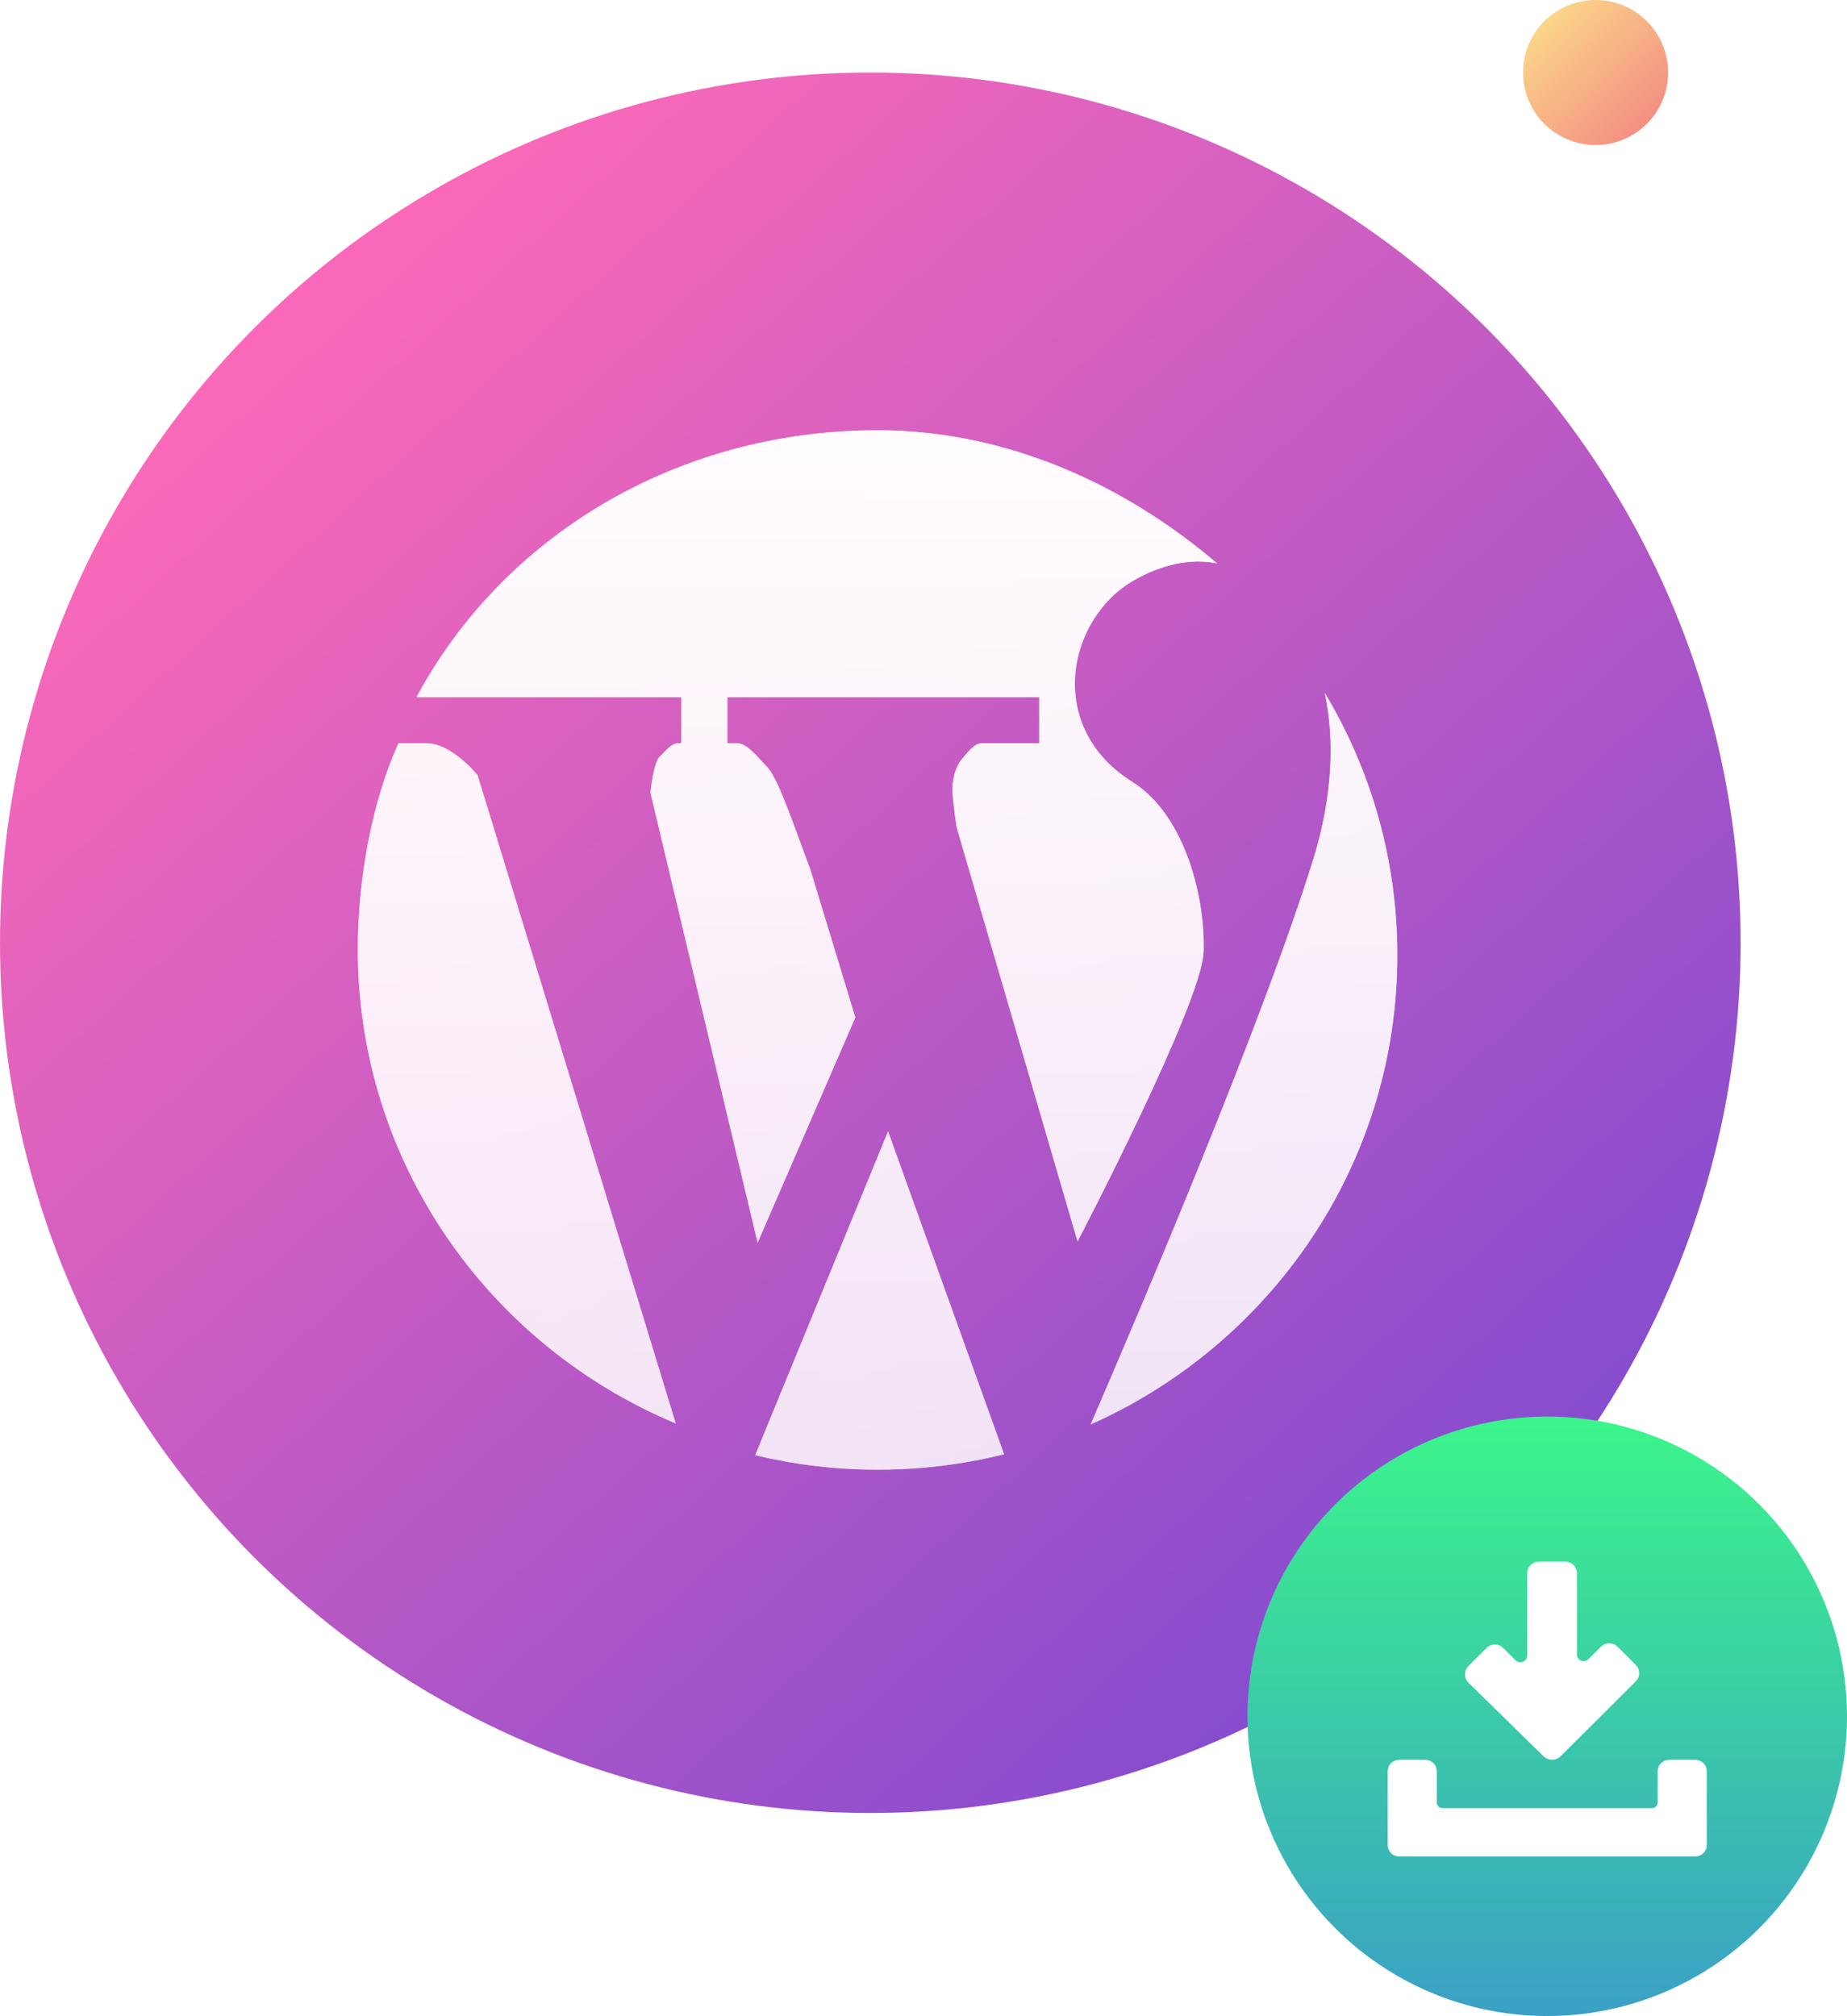 <?xml version="1.0" encoding="UTF-8"?>
<svg width="382px" height="417px" viewBox="0 0 382 417" version="1.1" xmlns="http://www.w3.org/2000/svg" xmlns:xlink="http://www.w3.org/1999/xlink">
    <!-- Generator: Sketch 46.2 (44496) - http://www.bohemiancoding.com/sketch -->
    <title>wp-image</title>
    <desc>Created with Sketch.</desc>
    <defs>
        <linearGradient x1="0%" y1="0%" x2="100%" y2="100%" id="linearGradient-1">
            <stop stop-color="#FCE38A" offset="0%"></stop>
            <stop stop-color="#F38181" offset="100%"></stop>
        </linearGradient>
        <filter x="0.0%" y="0.0%" width="100.0%" height="100.0%" filterUnits="objectBoundingBox" id="filter-2">
            <feGaussianBlur stdDeviation="0" in="SourceGraphic"></feGaussianBlur>
        </filter>
        <linearGradient x1="20.494%" y1="11.101%" x2="102%" y2="101%" id="linearGradient-3">
            <stop stop-color="#FA69B9" offset="0%"></stop>
            <stop stop-color="#6A45D4" offset="100%"></stop>
        </linearGradient>
        <linearGradient x1="50%" y1="0%" x2="50%" y2="100%" id="linearGradient-4">
            <stop stop-color="#FFFFFF" offset="0%"></stop>
            <stop stop-color="#FFFFFF" stop-opacity="0.594" offset="99.488%"></stop>
        </linearGradient>
        <path d="M12.145,55.192 C30.076,21.82 66.034,0 107.5,0 C134.342,0 158.866,11.413 177.7,27.522 C172.318,26.483 166.441,27.651 160.526,31.029 C146.668,38.957 142.141,61.397 160.106,72.667 C171.324,79.663 175.316,97.179 174.938,107.877 C174.57,118.591 148.861,167.8 148.861,167.8 L123.83,82.033 C123.83,82.033 122.968,76.016 122.968,74.281 C122.968,72.093 123.692,69.413 125.044,67.883 C125.978,66.865 127.399,64.727 129.081,64.727 L140.944,64.727 L140.944,55.192 L76.444,55.192 L76.444,64.727 L78.444,64.727 C80.556,64.727 82.622,67.561 84.614,69.597 C86.97,72.023 89.934,81.153 93.525,90.623 L102.904,121.452 L82.691,168.058 L60.515,74.91 C60.515,74.91 61.17,68.527 62.51,67.442 C63.384,66.696 64.727,64.727 66.28,64.727 L66.889,64.727 L66.889,55.192 L12.145,55.192 Z M24.79,71.38 C24.79,71.38 19.572,64.727 14.035,64.727 L8.416,64.727 C2.996,76.645 0,92.652 0,107.324 C0,151.455 27.123,189.306 65.764,205.434 L24.79,71.38 Z M200.007,54.344 C202.05,64.014 201.627,75.747 197.642,88.652 C187.248,122.229 161.52,182.637 151.558,205.646 C188.949,188.989 215,151.796 215,108.561 C215,88.757 209.52,70.224 200.007,54.344 Z M109.671,145.012 L82.185,212.001 C90.302,213.942 98.773,215 107.498,215 C116.53,215 125.292,213.882 133.673,211.806 L109.671,145.012 Z" id="path-5"></path>
        <linearGradient x1="50%" y1="0%" x2="50%" y2="100%" id="linearGradient-6">
            <stop stop-color="#3BF58A" offset="0%"></stop>
            <stop stop-color="#3BA0C6" offset="100%"></stop>
        </linearGradient>
        <filter x="0.0%" y="0.0%" width="100.0%" height="100.0%" filterUnits="objectBoundingBox" id="filter-7">
            <feGaussianBlur stdDeviation="0" in="SourceGraphic"></feGaussianBlur>
        </filter>
    </defs>
    <g id="Page-1" stroke="none" stroke-width="1" fill="none" fill-rule="evenodd">
        <g id="First-Steps" transform="translate(-322, -518)">
            <g id="Group-6" transform="translate(322, 473)">
                <g id="wp-image" transform="translate(0, 45)">
                    <circle id="Oval" fill="url(#linearGradient-1)" filter="url(#filter-2)" cx="330" cy="15" r="15"></circle>
                    <g id="Group-4" transform="translate(0, 15)">
                        <circle id="Oval" fill="url(#linearGradient-3)" cx="180" cy="180" r="180"></circle>
                        <g id="33619" transform="translate(74, 74)" fill-rule="nonzero">
                            <g id="WordPress__x28_alt_x29_">
                                <use fill="url(#linearGradient-4)" fill-rule="evenodd" style="mix-blend-mode: soft-light;" xlink:href="#path-5"></use>
                                <use fill-opacity="0.638" fill="#FFFAFE" fill-rule="evenodd" xlink:href="#path-5"></use>
                            </g>
                        </g>
                    </g>
                    <g id="Group-8" transform="translate(258, 293)">
                        <circle id="Oval" fill="url(#linearGradient-6)" filter="url(#filter-7)" cx="62" cy="62" r="62"></circle>
                        <g id="128442" transform="translate(29, 30)" fill-rule="nonzero" fill="#FFFFFF">
                            <path d="M63.462,41 L58.385,41 C56.862,41 55.846,42 55.846,43.5 L55.846,49.75 C55.846,50.5 55.338,51 54.577,51 L11.423,51 C10.662,51 10.154,50.5 10.154,49.75 L10.154,43.5 C10.154,42 9.138,41 7.615,41 L2.538,41 C1.015,41 0,42 0,43.5 L0,58.5 C0,60 1.015,61 2.538,61 L63.462,61 C64.985,61 66,60 66,58.5 L66,43.5 C66,42 64.985,41 63.462,41 Z" id="Shape"></path>
                            <path d="M32.2,40.231 C32.714,40.744 33.486,41 34,41 C34.514,41 35.286,40.744 35.8,40.231 L51.229,24.856 C51.743,24.344 52,23.831 52,23.062 C52,22.294 51.743,21.781 51.229,21.269 L47.629,17.681 C47.114,17.169 46.6,16.913 45.829,16.913 C45.057,16.913 44.543,17.169 44.029,17.681 L41.457,20.244 C40.686,21.012 39.143,20.5 39.143,19.219 L39.143,2.562 C39.143,1.025 38.114,0 36.571,0 L31.429,0 C29.886,0 28.857,1.025 28.857,2.562 L28.857,19.475 C28.857,20.5 27.571,21.269 26.543,20.5 L23.971,17.938 C23.457,17.425 22.943,17.169 22.171,17.169 C21.4,17.169 20.886,17.425 20.371,17.938 L16.771,21.525 C16.257,22.038 16,22.55 16,23.319 C16,24.087 16.257,24.6 16.771,25.113 L32.2,40.231 Z" id="Shape"></path>
                        </g>
                    </g>
                </g>
            </g>
        </g>
    </g>
</svg>
